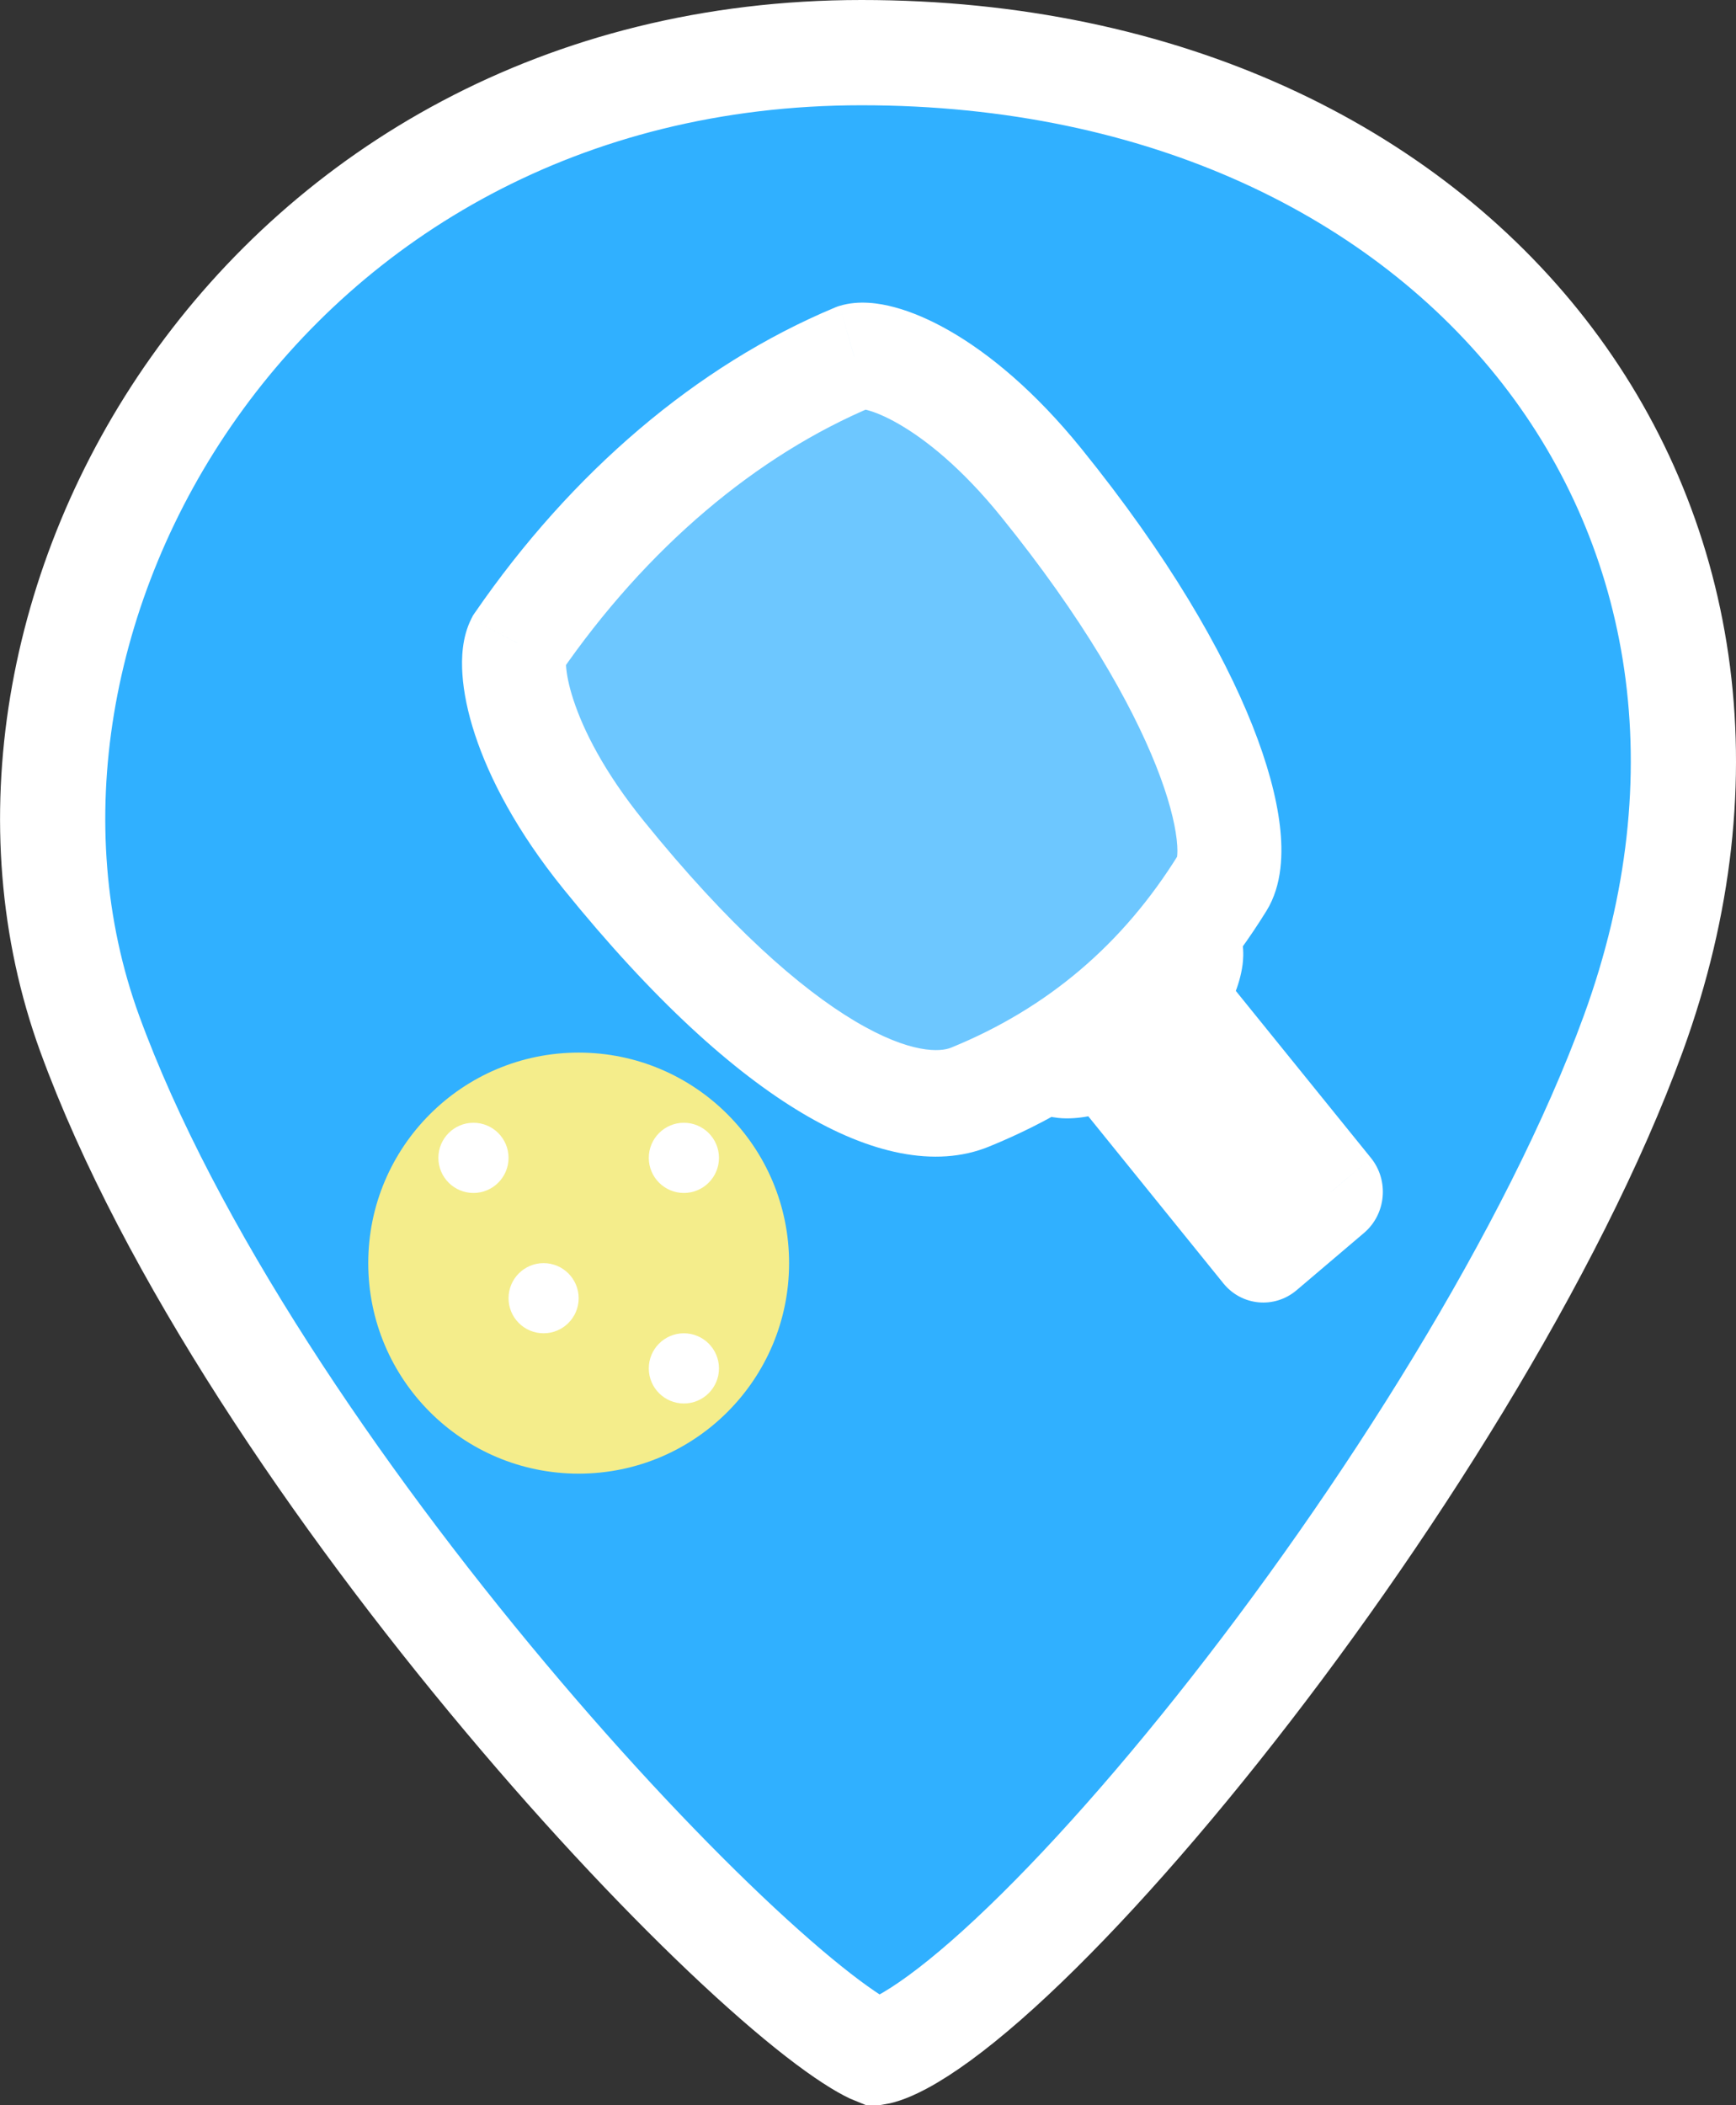 <svg width="33" height="40" viewBox="0 0 33 40" fill="none" xmlns="http://www.w3.org/2000/svg">
<rect x="0" y="0" width="33" height="40" fill="#333333" stroke="none"/>
<path d="M31.047 19.639C29.537 23.779 26.312 28.88 23.138 32.861C21.555 34.847 20.014 36.517 18.741 37.631C18.102 38.19 17.562 38.58 17.144 38.803C16.826 38.973 16.678 38.993 16.649 38.998C16.493 38.936 16.192 38.765 15.734 38.423C15.259 38.068 14.683 37.579 14.033 36.974C12.734 35.764 11.179 34.126 9.597 32.239C6.417 28.449 3.207 23.759 1.705 19.639C-1.174 11.742 4.987 1 16.377 1C22.147 1 26.695 3.269 29.351 6.679C31.999 10.079 32.845 14.71 31.047 19.639Z" fill="#30B0FF" stroke="white" stroke-width="2"/>
<path d="M18.438 20.846C17.22 21.343 14.803 20.359 11.472 16.241C9.84 14.225 9.63 12.631 9.837 12.219C11.576 9.695 13.816 7.792 16.239 6.781C16.673 6.649 18.163 7.156 19.795 9.172C22.99 13.121 23.708 16.011 23.24 16.768C22.07 18.66 20.47 20.019 18.438 20.846Z" fill="#6DC7FF"/>
<path d="M22.237 19.132C22.426 18.832 22.764 18.182 22.603 17.983C21.576 18.893 21.321 19.106 20.042 20.158C20.203 20.357 20.889 20.137 21.212 20.003C21.547 19.775 22.12 19.255 22.237 19.132Z" fill="white"/>
<path d="M22.38 19.042L21.099 20.13L24.018 23.737L25.299 22.65L22.38 19.042Z" fill="white"/>
<path d="M18.438 20.846L18.8 21.786L18.8 21.786L18.438 20.846ZM9.837 12.219L9.03 11.638L8.99 11.696L8.958 11.76L9.837 12.219ZM23.24 16.768L24.075 17.306L23.24 16.768ZM16.239 6.781L15.962 5.811L15.915 5.826L15.87 5.844L16.239 6.781ZM22.603 17.983L23.365 17.335L22.723 16.541L21.958 17.219L22.603 17.983ZM22.237 19.132L22.942 19.837L23.012 19.764L23.067 19.678L22.237 19.132ZM21.212 20.003L21.581 20.939L21.674 20.901L21.758 20.844L21.212 20.003ZM20.042 20.158L19.425 19.37L18.64 20.015L19.28 20.805L20.042 20.158ZM21.099 20.13L20.47 19.352L19.708 20L20.337 20.777L21.099 20.13ZM22.38 19.042L23.142 18.395L22.513 17.617L21.751 18.265L22.38 19.042ZM25.299 22.65L25.928 23.427C26.349 23.07 26.408 22.432 26.061 22.002L25.299 22.65ZM24.018 23.737L23.256 24.385C23.604 24.814 24.226 24.872 24.647 24.515L24.018 23.737ZM10.709 16.889C12.417 19 13.939 20.37 15.248 21.149C16.523 21.909 17.773 22.205 18.8 21.786L18.077 19.907C17.885 19.985 17.317 20.037 16.247 19.399C15.21 18.781 13.857 17.601 12.234 15.594L10.709 16.889ZM12.234 15.594C11.484 14.668 11.089 13.872 10.902 13.302C10.807 13.016 10.771 12.8 10.761 12.664C10.75 12.488 10.787 12.535 10.715 12.678L8.958 11.76C8.783 12.109 8.769 12.509 8.79 12.812C8.813 13.153 8.891 13.539 9.028 13.955C9.302 14.789 9.827 15.799 10.709 16.889L12.234 15.594ZM19.032 9.82C20.582 11.735 21.501 13.357 21.976 14.552C22.214 15.151 22.329 15.618 22.367 15.942C22.411 16.315 22.335 16.344 22.406 16.23L24.075 17.306C24.379 16.814 24.389 16.197 24.33 15.693C24.265 15.139 24.089 14.494 23.807 13.783C23.24 12.356 22.203 10.559 20.557 8.525L19.032 9.82ZM20.557 8.525C19.675 7.435 18.804 6.719 18.054 6.288C17.681 6.074 17.325 5.923 17.002 5.837C16.715 5.76 16.329 5.7 15.962 5.811L16.517 7.751C16.366 7.797 16.329 7.75 16.494 7.794C16.624 7.829 16.824 7.906 17.081 8.054C17.593 8.348 18.283 8.893 19.032 9.82L20.557 8.525ZM10.644 12.8C12.29 10.41 14.387 8.644 16.609 7.718L15.87 5.844C13.245 6.939 10.861 8.98 9.03 11.638L10.644 12.8ZM18.8 21.786C21.026 20.88 22.792 19.38 24.075 17.306L22.406 16.23C21.348 17.94 19.913 19.159 18.077 19.907L18.8 21.786ZM21.841 18.63C21.72 18.481 21.679 18.33 21.665 18.24C21.651 18.152 21.658 18.092 21.66 18.077C21.664 18.05 21.664 18.07 21.634 18.147C21.577 18.293 21.479 18.472 21.407 18.587L23.067 19.678C23.183 19.493 23.349 19.196 23.468 18.892C23.526 18.744 23.592 18.545 23.62 18.331C23.642 18.163 23.676 17.72 23.365 17.335L21.841 18.63ZM21.758 20.844C22.162 20.568 22.788 19.999 22.942 19.837L21.531 18.427C21.532 18.427 21.523 18.436 21.499 18.459C21.477 18.48 21.449 18.506 21.415 18.538C21.347 18.6 21.261 18.677 21.168 18.758C20.973 18.928 20.783 19.082 20.667 19.161L21.758 20.844ZM19.28 20.805C19.59 21.189 20.022 21.237 20.188 21.247C20.398 21.259 20.601 21.229 20.753 21.198C21.067 21.134 21.383 21.022 21.581 20.939L20.843 19.066C20.719 19.117 20.53 19.182 20.379 19.213C20.299 19.229 20.28 19.225 20.307 19.226C20.322 19.227 20.381 19.232 20.462 19.261C20.546 19.292 20.683 19.362 20.804 19.511L19.28 20.805ZM20.659 20.946C21.944 19.889 22.208 19.668 23.248 18.746L21.958 17.219C20.943 18.119 20.699 18.323 19.425 19.37L20.659 20.946ZM21.728 20.907L23.009 19.819L21.751 18.265L20.47 19.352L21.728 20.907ZM24.67 21.872L23.389 22.96L24.647 24.515L25.928 23.427L24.67 21.872ZM24.78 23.09L21.861 19.482L20.337 20.777L23.256 24.385L24.78 23.09ZM21.617 19.689L24.537 23.297L26.061 22.002L23.142 18.395L21.617 19.689Z" fill="white"/>
<path d="M15 24C15 26.209 13.209 28 11 28C8.791 28 7 26.209 7 24C7 21.791 8.791 20 11 20C13.209 20 15 21.791 15 24Z" fill="#F4ED8B"/>
<path d="M9.667 22C9.667 22.368 9.368 22.667 9 22.667C8.632 22.667 8.333 22.368 8.333 22C8.333 21.632 8.632 21.333 9 21.333C9.368 21.333 9.667 21.632 9.667 22Z" fill="white"/>
<path d="M13.667 22C13.667 22.368 13.368 22.667 13 22.667C12.632 22.667 12.333 22.368 12.333 22C12.333 21.632 12.632 21.333 13 21.333C13.368 21.333 13.667 21.632 13.667 22Z" fill="white"/>
<path d="M11 24.667C11 25.035 10.701 25.333 10.333 25.333C9.965 25.333 9.667 25.035 9.667 24.667C9.667 24.299 9.965 24 10.333 24C10.701 24 11 24.299 11 24.667Z" fill="white"/>
<path d="M13.667 26C13.667 26.368 13.368 26.667 13 26.667C12.632 26.667 12.333 26.368 12.333 26C12.333 25.632 12.632 25.333 13 25.333C13.368 25.333 13.667 25.632 13.667 26Z" fill="white"/>
</svg>
